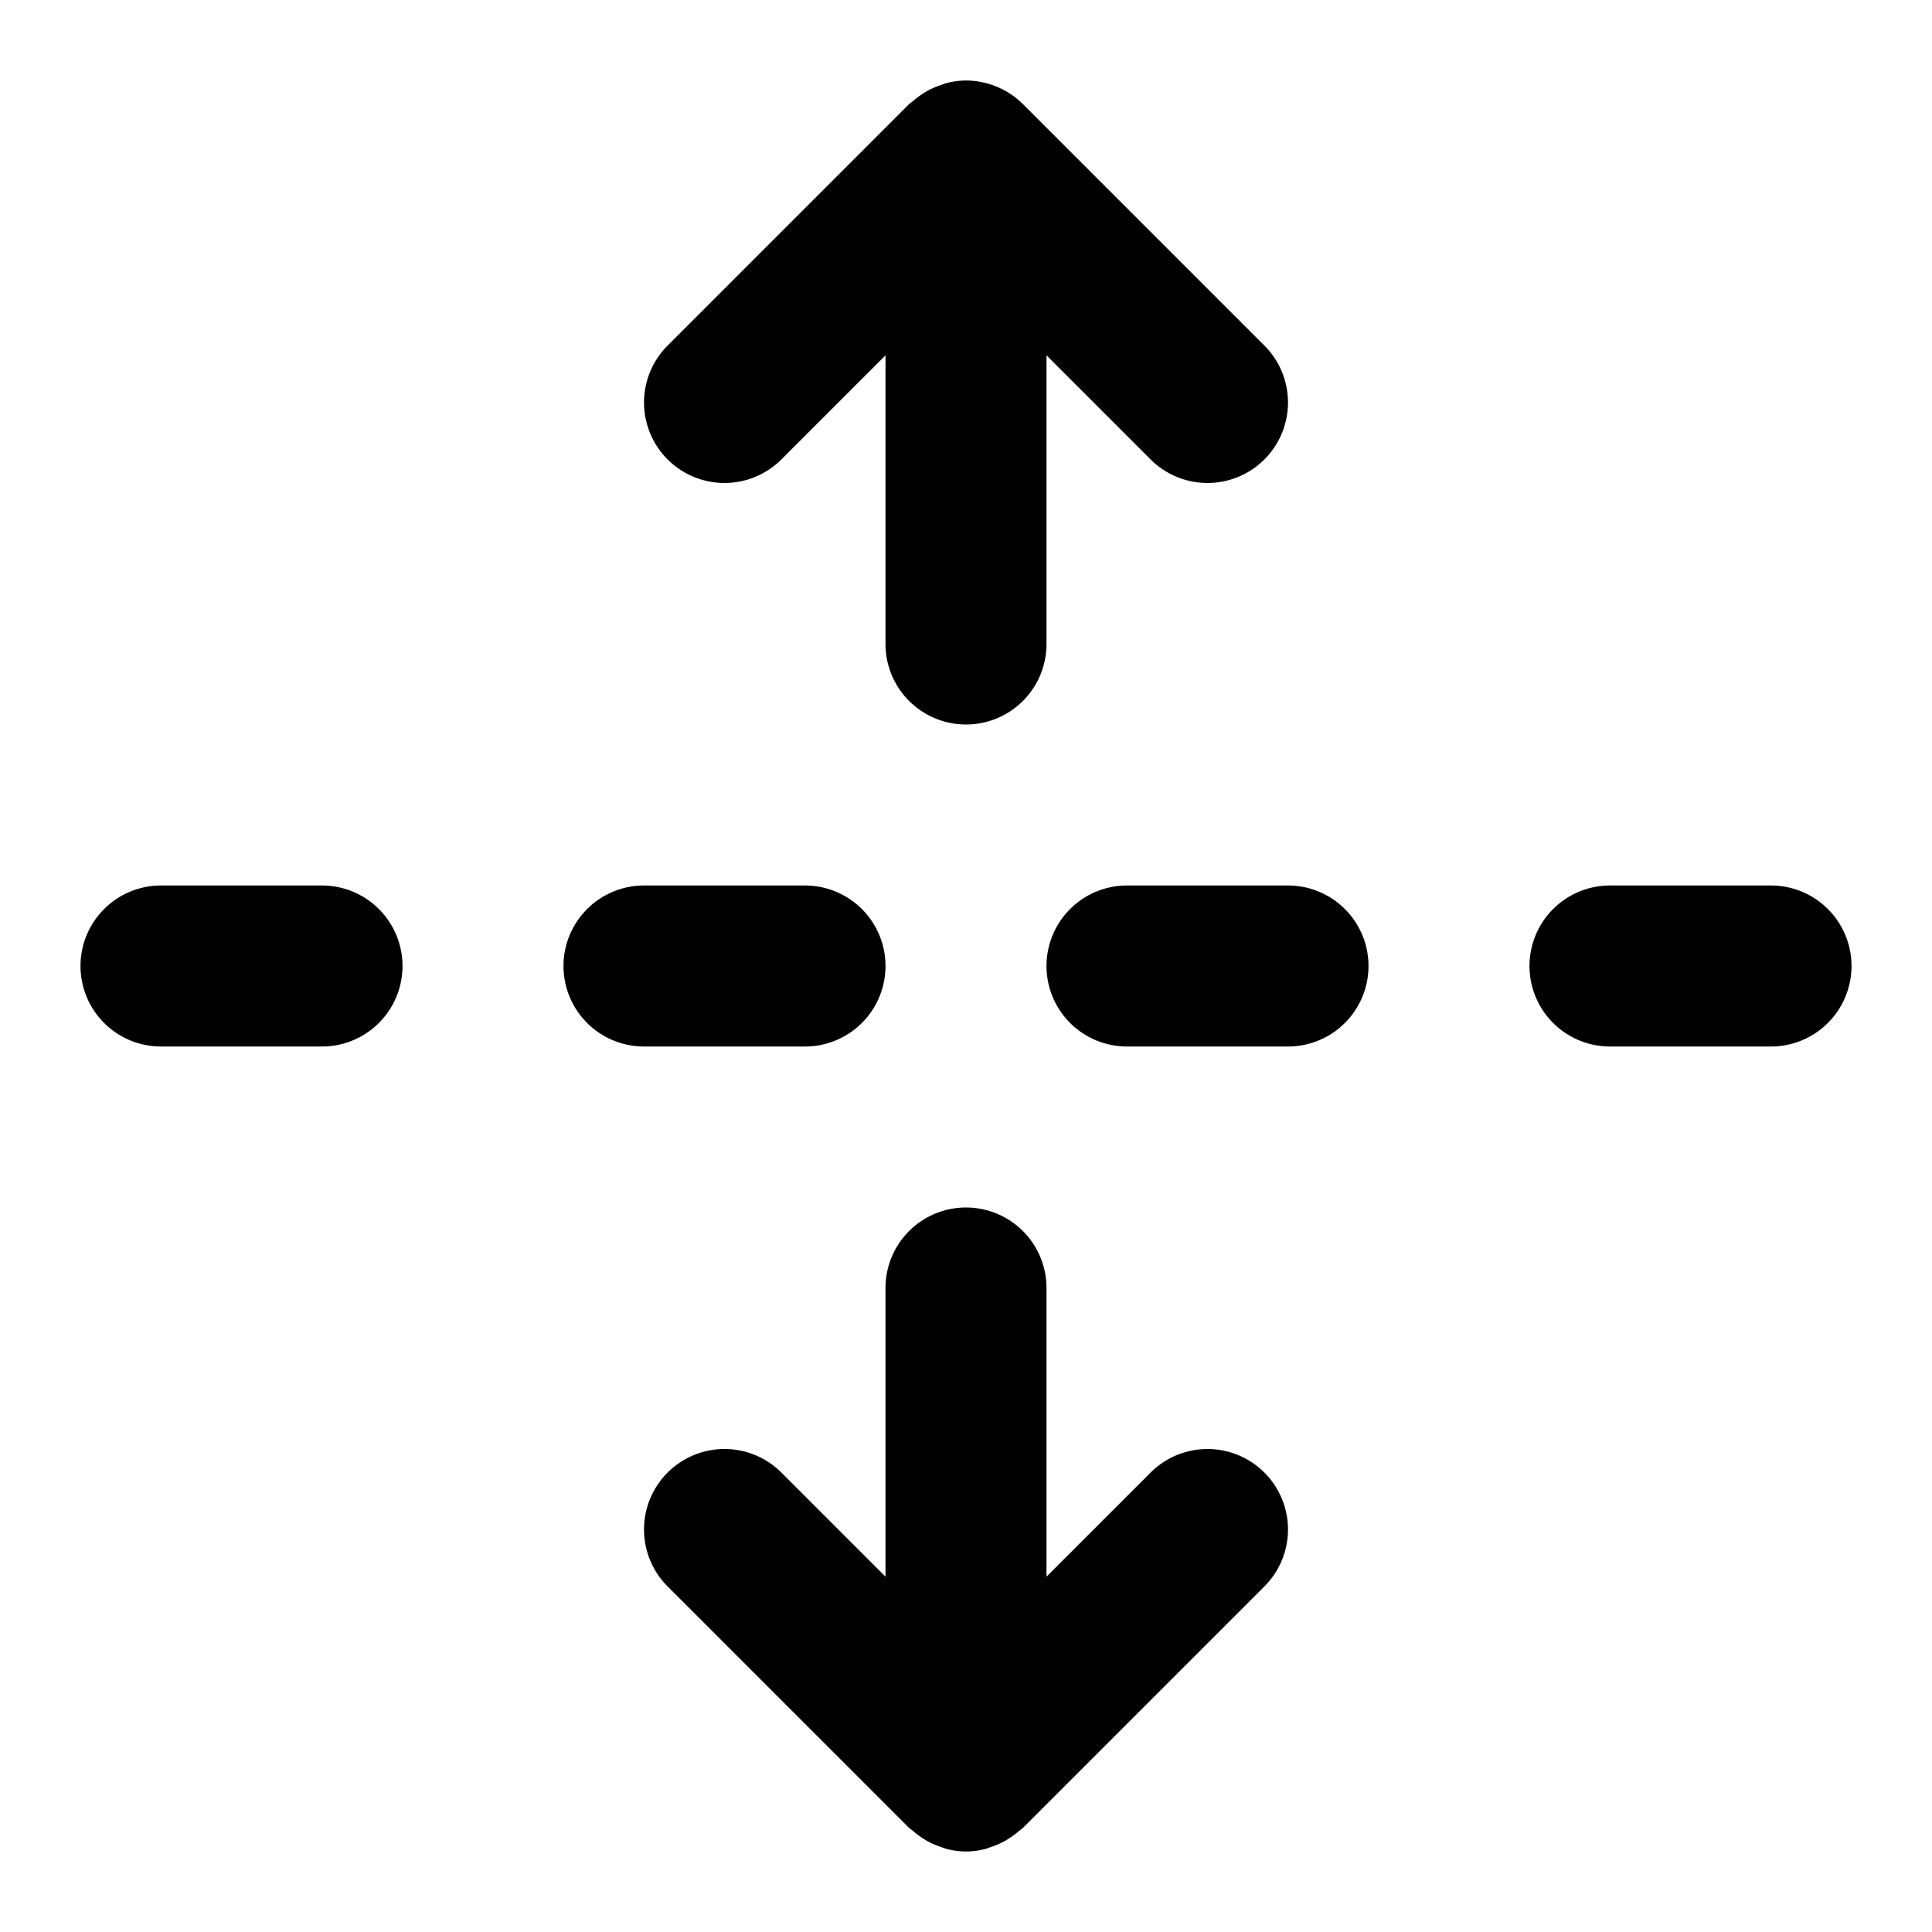 <?xml version="1.0" encoding="UTF-8" standalone="no"?>
<svg xmlns="http://www.w3.org/2000/svg" xmlns:svg="http://www.w3.org/2000/svg" width="24" height="24" viewBox="0 0 24 24" fill="currentColor" tags="arrow,expand,vertical,dashed" categories="arrows,layout">
  
  <path d="M 12 1 A 1 1 0 0 0 11.754 1.033 A 1 1 0 0 0 11.699 1.053 A 1 1 0 0 0 11.531 1.123 A 1 1 0 0 0 11.451 1.172 A 1 1 0 0 0 11.334 1.262 A 1 1 0 0 0 11.293 1.293 L 8.293 4.293 A 1 1 0 0 0 8.293 5.707 A 1 1 0 0 0 9.707 5.707 L 11 4.414 L 11 8 A 1 1 0 0 0 12 9 A 1 1 0 0 0 13 8 L 13 4.414 L 14.293 5.707 A 1 1 0 0 0 15.707 5.707 A 1 1 0 0 0 15.707 4.293 L 12.736 1.322 A 1 1 0 0 0 12.707 1.293 A 1 1 0 0 0 12.5 1.135 A 1 1 0 0 0 12.258 1.035 A 1 1 0 0 0 12 1 z M 2 11 A 1 1 0 0 0 1 12 A 1 1 0 0 0 2 13 L 4 13 A 1 1 0 0 0 5 12 A 1 1 0 0 0 4 11 L 2 11 z M 8 11 A 1 1 0 0 0 7 12 A 1 1 0 0 0 8 13 L 10 13 A 1 1 0 0 0 11 12 A 1 1 0 0 0 10 11 L 8 11 z M 14 11 A 1 1 0 0 0 13 12 A 1 1 0 0 0 14 13 L 16 13 A 1 1 0 0 0 17 12 A 1 1 0 0 0 16 11 L 14 11 z M 20 11 A 1 1 0 0 0 19 12 A 1 1 0 0 0 20 13 L 22 13 A 1 1 0 0 0 23 12 A 1 1 0 0 0 22 11 L 20 11 z M 12 15 A 1 1 0 0 0 11 16 L 11 19.586 L 9.707 18.293 A 1 1 0 0 0 9 18 A 1 1 0 0 0 8.293 18.293 A 1 1 0 0 0 8.293 19.707 L 11.293 22.707 A 1 1 0 0 0 11.334 22.738 A 1 1 0 0 0 11.451 22.828 A 1 1 0 0 0 11.531 22.877 A 1 1 0 0 0 11.699 22.947 A 1 1 0 0 0 11.754 22.967 A 1 1 0 0 0 12 23 A 1 1 0 0 0 12.246 22.967 A 1 1 0 0 0 12.301 22.947 A 1 1 0 0 0 12.469 22.877 A 1 1 0 0 0 12.549 22.828 A 1 1 0 0 0 12.666 22.738 A 1 1 0 0 0 12.707 22.707 L 15.707 19.707 A 1 1 0 0 0 15.707 18.293 A 1 1 0 0 0 14.293 18.293 L 13 19.586 L 13 16 A 1 1 0 0 0 12 15 z "/>
</svg>
